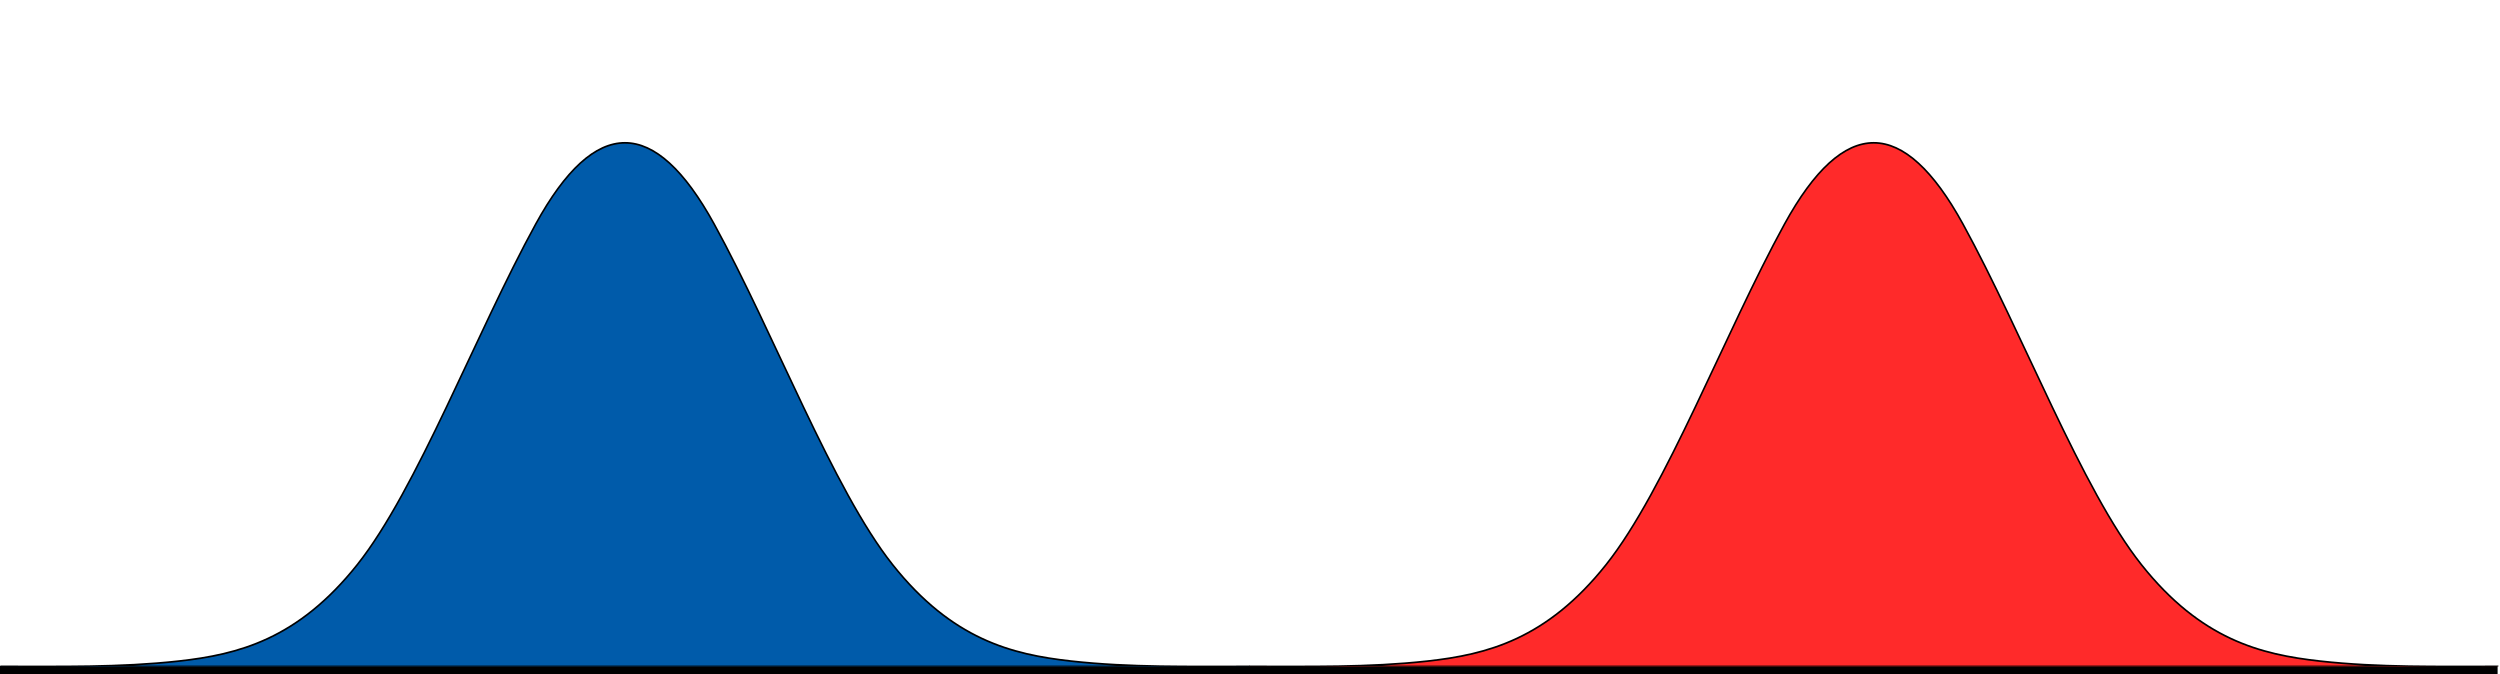 <?xml version="1.0" encoding="UTF-8" standalone="no"?>
<!-- Created with Inkscape (http://www.inkscape.org/) -->

<svg
   sodipodi:docname="two_cont_dist.svg"
   id="svg125"
   version="1.1"
   viewBox="0 0 150.144 40.5"
   height="40.5mm"
   width="150.144mm"
   inkscape:version="1.2.2 (b0a8486541, 2022-12-01)"
   xmlns:inkscape="http://www.inkscape.org/namespaces/inkscape"
   xmlns:sodipodi="http://sodipodi.sourceforge.net/DTD/sodipodi-0.dtd"
   xmlns="http://www.w3.org/2000/svg"
   xmlns:svg="http://www.w3.org/2000/svg">
  <sodipodi:namedview
     id="namedview127"
     pagecolor="#ffffff"
     bordercolor="#000000"
     borderopacity="0.25"
     inkscape:showpageshadow="2"
     inkscape:pageopacity="0.0"
     inkscape:pagecheckerboard="0"
     inkscape:deskcolor="#d1d1d1"
     inkscape:document-units="mm"
     showgrid="false"
     inkscape:zoom="1.9603365"
     inkscape:cx="309.38566"
     inkscape:cy="108.1447"
     inkscape:window-width="1896"
     inkscape:window-height="987"
     inkscape:window-x="0"
     inkscape:window-y="0"
     inkscape:window-maximized="1"
     inkscape:current-layer="layer1" />
  <defs
     id="defs122">
    <clipPath
       id="clipPath5725">
      <rect
         style="fill:#aa8800;stroke-width:0.265"
         width="92.858"
         height="45.889"
         x="59.656"
         y="32.392"
         id="rect5524" />
    </clipPath>
    <clipPath
       id="clipPath5725-3">
      <rect
         style="fill:#aa8800;stroke-width:0.265"
         width="92.858"
         height="45.889"
         x="59.656"
         y="32.392"
         id="rect5524-6" />
    </clipPath>
  </defs>
  <g
     inkscape:label="Layer 1"
     inkscape:groupmode="layer"
     id="layer1"
     style="display:inline"
     transform="translate(-28.44,-100)">
    <path
       style="fill:none;stroke:#000000;stroke-width:0.5;stroke-linecap:butt;stroke-linejoin:miter;stroke-dasharray:none;stroke-opacity:1"
       d="M 28.44,140.25 H 178.44 Z"
       id="path2621" />
    <path
       style="fill:#005baa;fill-opacity:1;stroke-width:0.119;stroke:#000000;stroke-opacity:1;stroke-dasharray:none"
       d="m 59.656,78.282 h 92.858 m -92.858,0 v -0.004 c 4.422,-0.008 8.844,0.087 13.265,-0.366 4.422,-0.454 8.844,-1.493 13.265,-6.639 4.422,-5.146 8.844,-15.993 13.265,-23.46 4.422,-7.467 8.844,-7.457 13.266,0 4.422,7.457 8.843,18.306 13.265,23.46 4.422,5.154 8.844,6.184 13.266,6.639 4.422,0.455 8.843,0.359 13.265,0.366 v 0.004"
       title="(1/sqrt(2*pi))*exp(-1*(pow(x,2)))"
       clip-path="url(#clipPath5725)"
       id="path5583"
       transform="matrix(0.808,0,0,0.872,-19.743,71.765)"
       sodipodi:nodetypes="cccccccscscc" />
    <path
       style="display:inline;fill:#ff2a2a;fill-opacity:1;stroke-width:0.119;stroke-dasharray:none;stroke:#000000;stroke-opacity:1"
       d="m 59.656,78.282 h 92.858 m -92.858,0 v -0.004 c 4.422,-0.008 8.844,0.087 13.265,-0.366 4.422,-0.454 8.844,-1.493 13.265,-6.639 4.422,-5.146 8.844,-15.993 13.265,-23.46 4.422,-7.467 8.844,-7.457 13.266,0 4.422,7.457 8.843,18.306 13.265,23.46 4.422,5.154 8.844,6.184 13.266,6.639 4.422,0.455 8.843,0.359 13.265,0.366 v 0.004"
       title="(1/sqrt(2*pi))*exp(-1*(pow(x,2)))"
       clip-path="url(#clipPath5725-3)"
       id="path5583-7"
       transform="matrix(0.808,0,0,0.872,55.257,71.765)"
       sodipodi:nodetypes="ccccsccscscc" />
  </g>
</svg>
